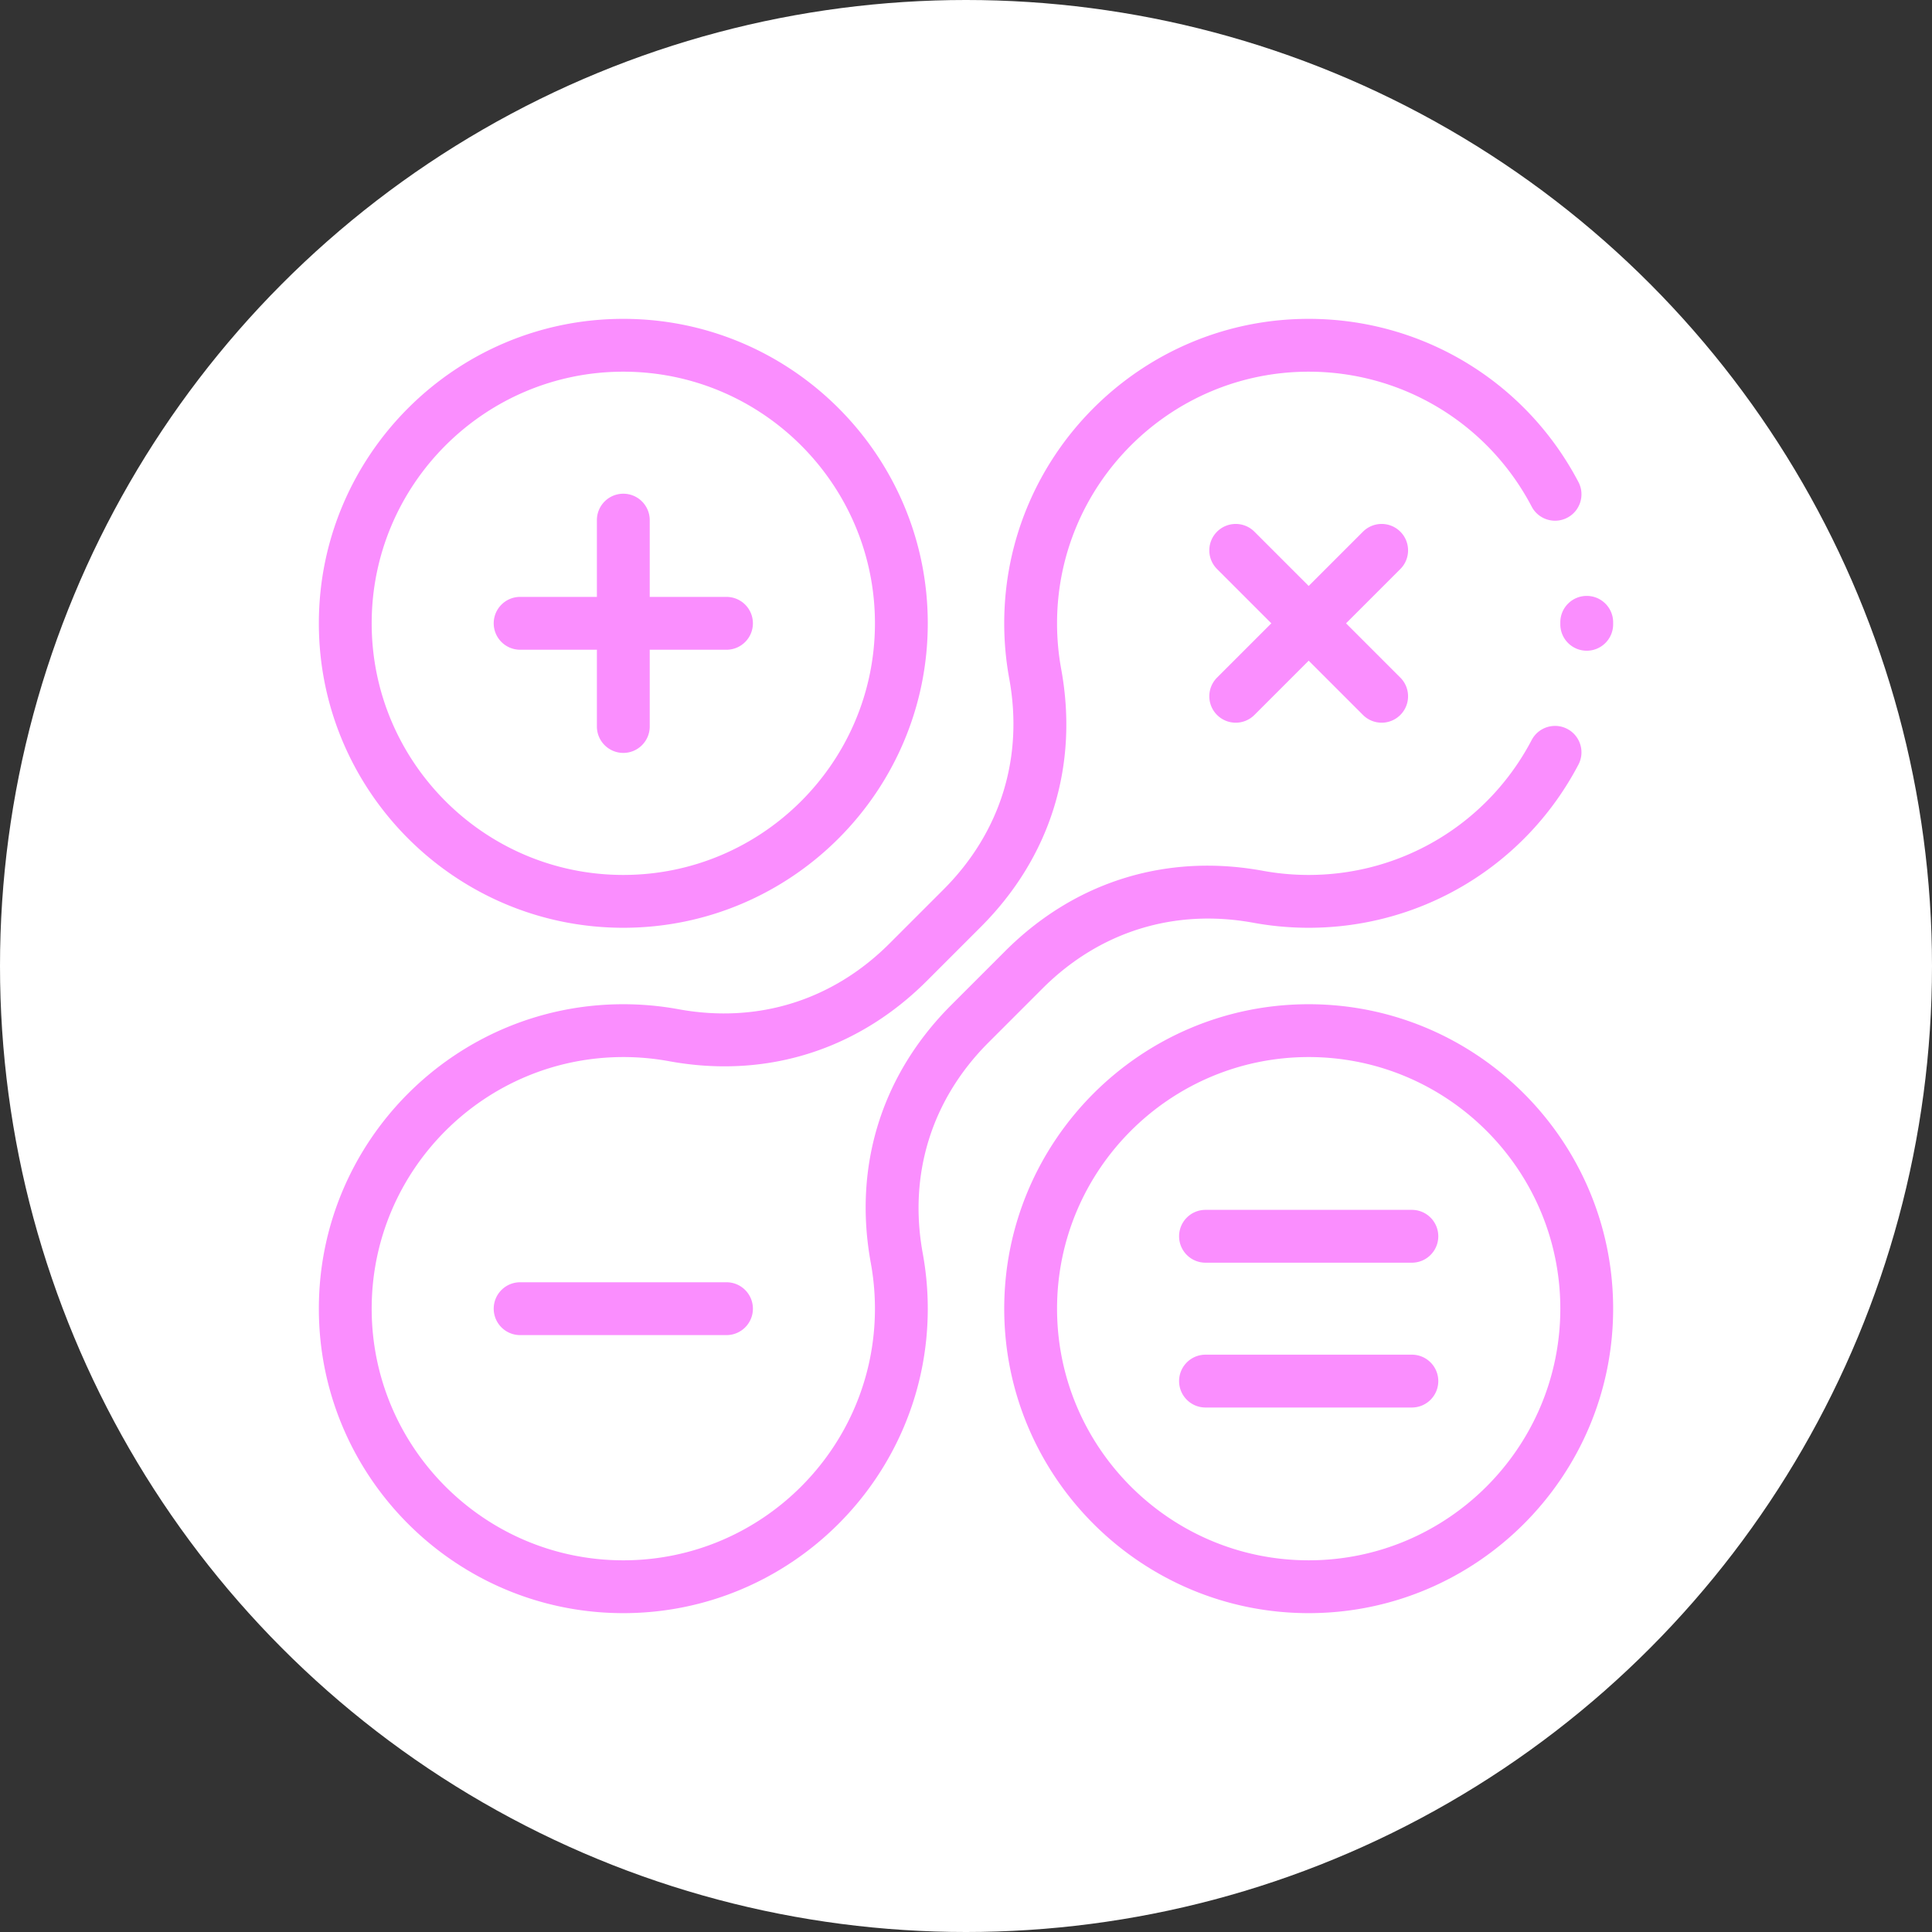 <svg xmlns="http://www.w3.org/2000/svg" version="1.1" xmlns:xlink="http://www.w3.org/1999/xlink" width="512" height="512" x="0" y="0" viewBox="0 0 512 512" style="enable-background:new 0 0 512 512" xml:space="preserve" class=""><rect x="0" y="0" width="512" height="512" fill="#333333" stroke="none"/><circle r="256" cx="256" cy="256" fill="#ffffff" shape="circle" transform="matrix(1,0,0,1,0,0)"></circle><g transform="matrix(0.7,0,0,0.7,76.8,76.8)"><path d="M126.264 241.528c63.557 0 115.264-51.707 115.264-115.264S189.821 11 126.264 11 11 62.708 11 126.264s51.707 115.264 115.264 115.264zm0-210.528c52.528 0 95.264 42.735 95.264 95.264s-42.735 95.264-95.264 95.264S31 178.793 31 126.264 73.736 31 126.264 31zm138.254 253.957c-21.544 21.543-30.381 49.91-24.884 79.877a116.227 116.227 0 0 1 1.894 20.902c0 63.557-51.707 115.264-115.264 115.264S11 449.293 11 385.736s51.707-115.264 115.264-115.264c7.019 0 14.052.637 20.904 1.894 29.968 5.498 58.333-3.341 79.875-24.883l20.438-20.439c21.543-21.543 30.381-49.911 24.884-79.876a116.147 116.147 0 0 1-1.894-20.903c0-63.557 51.707-115.264 115.264-115.264 42.999 0 82.133 23.671 102.127 61.776 2.566 4.891.683 10.935-4.208 13.501-4.893 2.566-10.935.682-13.501-4.208-16.53-31.501-48.877-51.069-84.418-51.069-52.528 0-95.264 42.735-95.264 95.264 0 5.812.526 11.631 1.565 17.295 6.718 36.625-4.083 71.296-30.413 97.626l-20.438 20.439c-21.225 21.224-47.874 32.357-76.593 32.359-6.908 0-13.931-.644-21.032-1.946a96.134 96.134 0 0 0-17.297-1.565c-52.528 0-95.264 42.735-95.264 95.264s42.735 95.264 95.264 95.264 95.264-42.735 95.264-95.264c0-5.812-.526-11.63-1.565-17.295-6.718-36.625 4.083-71.296 30.413-97.627l20.438-20.439c26.33-26.33 61.002-37.13 97.625-30.413a96.127 96.127 0 0 0 17.297 1.566c35.541 0 67.888-19.569 84.417-51.07 2.564-4.889 8.607-6.773 13.501-4.208 4.891 2.566 6.774 8.611 4.208 13.501-19.993 38.106-59.126 61.777-102.126 61.777-7.02 0-14.053-.637-20.904-1.894-29.97-5.496-58.333 3.341-79.875 24.883zM501 125.889v.75c0 5.523-4.478 10-10 10s-10-4.477-10-10v-.75c0-5.523 4.478-10 10-10s10 4.477 10 10zM385.736 270.472c-63.557 0-115.264 51.707-115.264 115.264S322.179 501 385.736 501 501 449.293 501 385.736s-51.707-115.264-115.264-115.264zm0 210.527c-52.528 0-95.264-42.735-95.264-95.264s42.735-95.264 95.264-95.264S481 333.206 481 385.735s-42.735 95.264-95.264 95.264zM77.201 126.264c0-5.523 4.478-10 10-10h29.063V87.201c0-5.523 4.478-10 10-10s10 4.477 10 10v29.063h29.062c5.522 0 10 4.477 10 10s-4.478 10-10 10h-29.062v29.063c0 5.523-4.478 10-10 10s-10-4.477-10-10v-29.063H87.201c-5.522 0-10-4.477-10-10zm343.229-20.55-20.551 20.551 20.551 20.551c3.905 3.905 3.905 10.236 0 14.142-1.953 1.953-4.512 2.929-7.071 2.929s-5.118-.977-7.071-2.929l-20.55-20.55-20.551 20.551c-1.953 1.952-4.513 2.929-7.071 2.929s-5.118-.976-7.071-2.929c-3.905-3.905-3.905-10.237 0-14.142l20.552-20.551-20.552-20.551c-3.905-3.905-3.905-10.236 0-14.142 3.906-3.905 10.236-3.905 14.143 0l20.551 20.551 20.55-20.55c3.907-3.905 10.237-3.905 14.143 0s3.905 10.237 0 14.142zM165.327 375.736c5.522 0 10 4.478 10 10s-4.478 10-10 10H87.201c-5.522 0-10-4.478-10-10s4.478-10 10-10zM434.8 358.323c0 5.522-4.478 10-10 10h-78.127c-5.522 0-10-4.478-10-10s4.478-10 10-10H424.8c5.522 0 10 4.478 10 10zm0 54.826c0 5.522-4.478 10-10 10h-78.127c-5.522 0-10-4.478-10-10s4.478-10 10-10H424.8c5.522 0 10 4.478 10 10z" fill="#fa8efe" opacity="1" data-original="#000000"></path></g></svg>